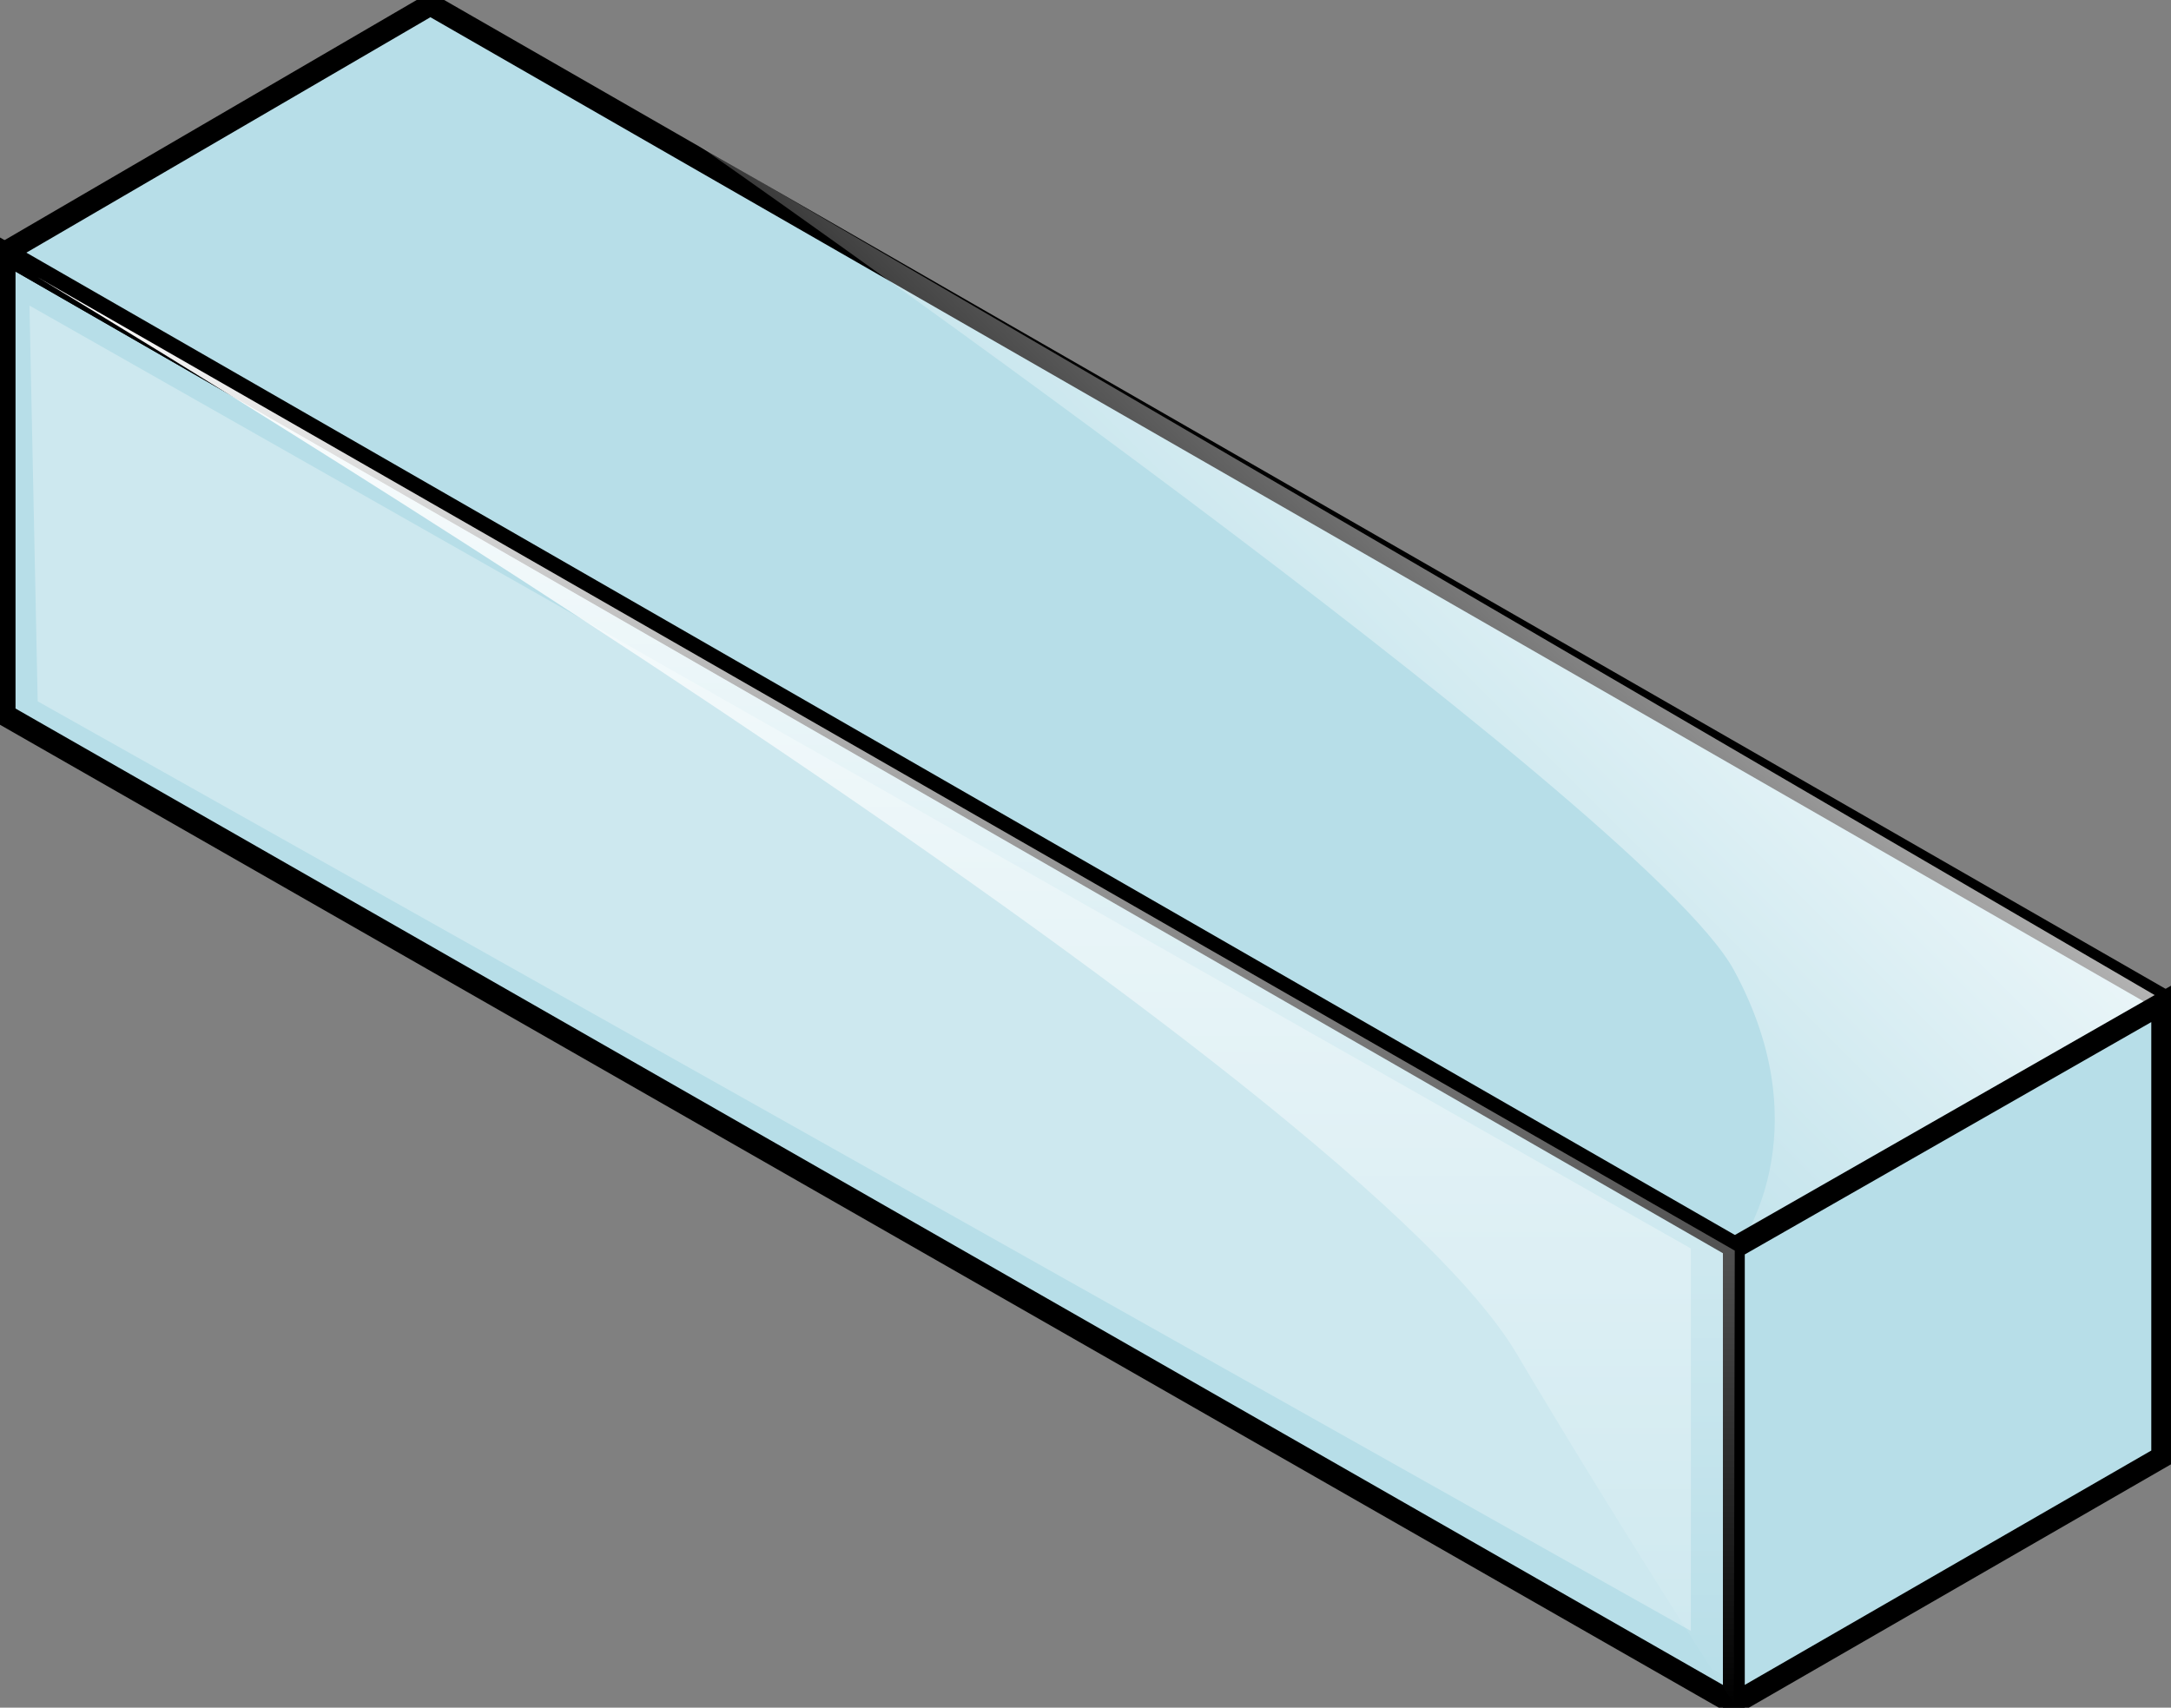 <?xml version="1.0" encoding="utf-8"?>
<!-- Generator: Adobe Illustrator 15.1.0, SVG Export Plug-In . SVG Version: 6.00 Build 0)  -->
<!DOCTYPE svg PUBLIC "-//W3C//DTD SVG 1.1//EN" "http://www.w3.org/Graphics/SVG/1.1/DTD/svg11.dtd">
<svg version="1.1" id="Layer_1" xmlns="http://www.w3.org/2000/svg" xmlns:xlink="http://www.w3.org/1999/xlink" x="0px" y="0px"
	 width="199.275px" height="156.756px" viewBox="-38.692 2.409 199.275 156.756"
	 enable-background="new -38.692 2.409 199.275 156.756" xml:space="preserve">
<rect x="-38.692" y="2.409" width="199.275" height="156.756" fill="#808080" stroke="none"/>
<symbol  id="glyph0-6" viewBox="0 0 0 0">
	<path fill="#26FF3C" d="M0,0"/>
</symbol>
<g id="surface46">
	<path fill="#B7DEE8" stroke="#000000" stroke-width="2" stroke-miterlimit="10" d="M-38.267,25.608l158.726,91.159v42.041
		L-38.267,68.031V25.608z"/>
	<path fill="#FFFFFF" fill-opacity="0.302" d="M-35.987,30.458l152.499,86.56v35.104L-35.232,66.788L-35.987,30.458z"/>
	<path fill="#B7DEE8" stroke="#000000" stroke-width="2" stroke-miterlimit="10" d="M0.811,2.834l159.347,91.542l-39.5,22.615
		L-38.267,25.608L0.811,2.834z"/>
	
		<linearGradient id="SVGID_1_" gradientUnits="userSpaceOnUse" x1="-487.839" y1="-249.78" x2="-568.346" y2="-330.287" gradientTransform="matrix(0.709 0 0 -0.709 469.285 -152.651)">
		<stop  offset="0" style="stop-color:#FFFFFF"/>
		<stop  offset="1" style="stop-color:#FFFFFF;stop-opacity:0"/>
	</linearGradient>
	<path fill="url(#SVGID_1_)" d="M25.47,15.795l134.682,78.583l-39.348,22.639c0,0,7.898-10.406-0.346-25.563
		C112.219,76.297,25.47,15.795,25.47,15.795z"/>
	<path fill="#B7DEE8" stroke="#000000" stroke-width="2" stroke-miterlimit="10" d="M120.461,116.982l39.313-22.471v41.631
		l-39.314,22.666L120.461,116.982z"/>
	
		<linearGradient id="SVGID_2_" gradientUnits="userSpaceOnUse" x1="-517.249" y1="-422.488" x2="-517.249" y2="-237.746" gradientTransform="matrix(0.709 0 0 -0.709 409.281 -140.651)">
		<stop  offset="0" style="stop-color:#FFFFFF;stop-opacity:0"/>
		<stop  offset="1" style="stop-color:#FFFFFF"/>
	</linearGradient>
	<path fill="url(#SVGID_2_)" d="M-35.232,27.863l155.773,89.35l-0.082,41.596c0,0-10.352-15.969-19.947-32.148
		C84.432,99.545-35.232,27.863-35.232,27.863z"/>
</g>
</svg>
